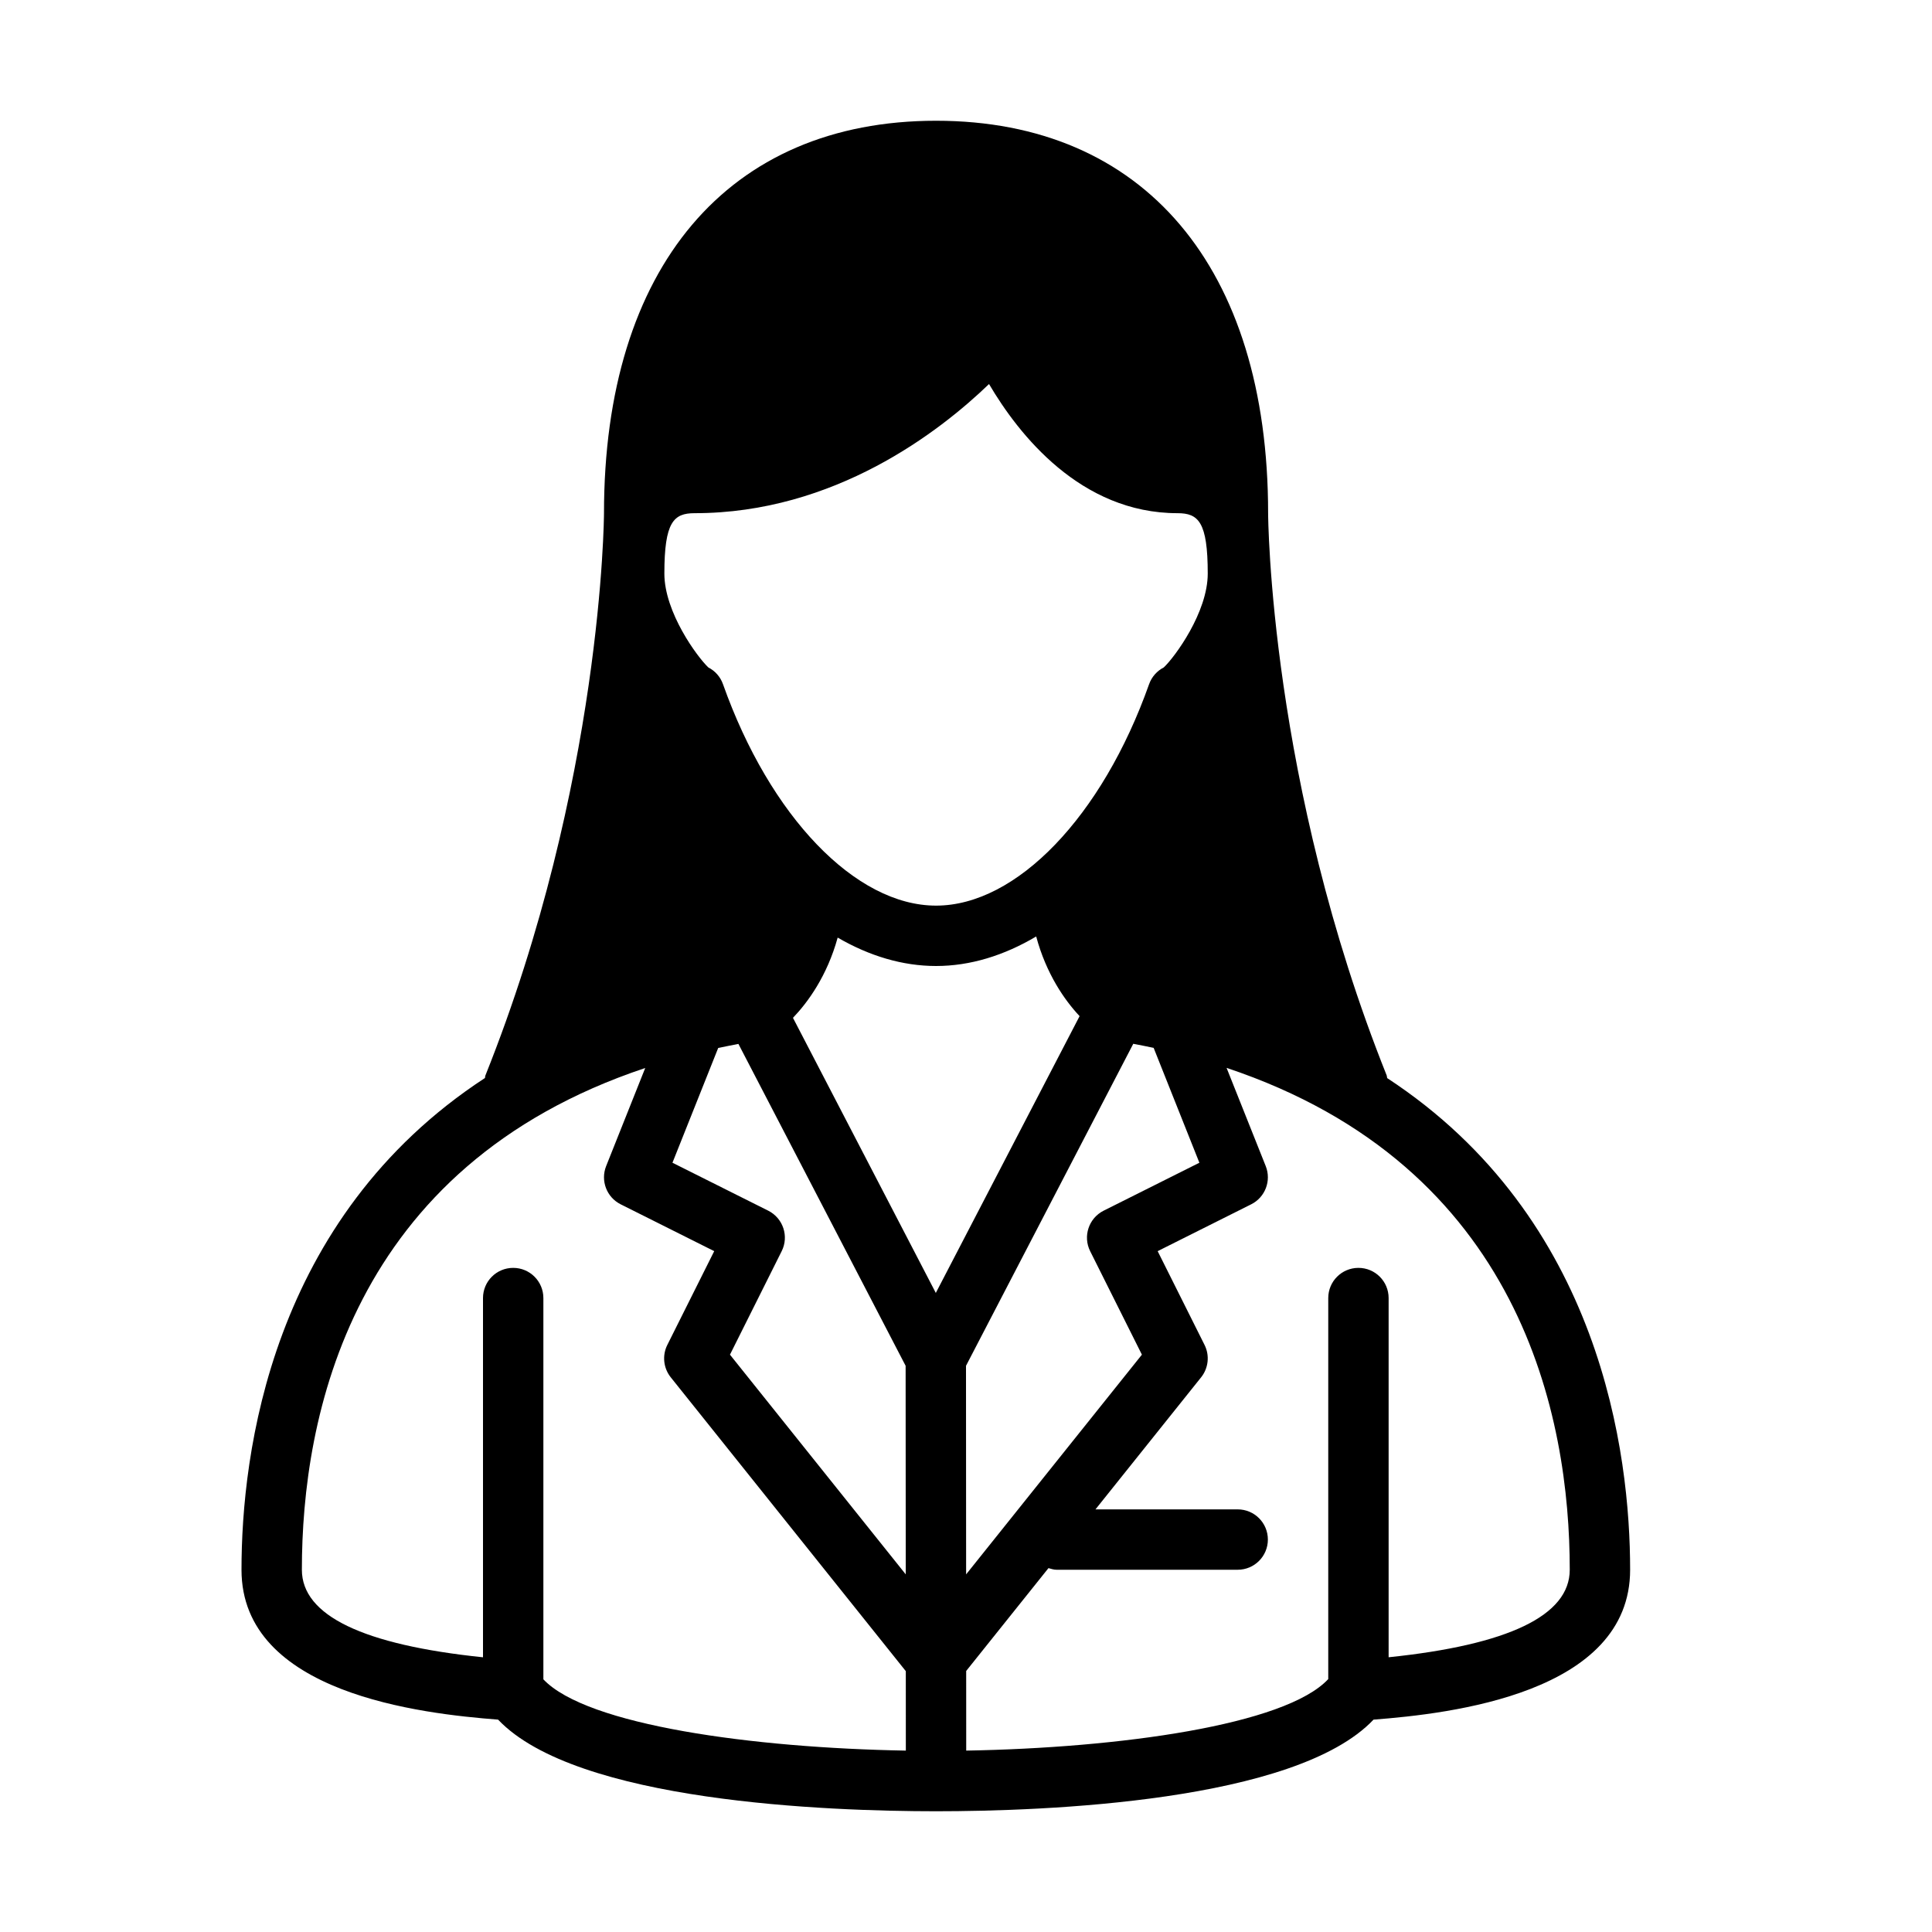 <?xml version="1.0" encoding="UTF-8" standalone="no"?>
<svg width="64px" height="64px" viewBox="0 0 64 64" version="1.1" xmlns="http://www.w3.org/2000/svg" xmlns:xlink="http://www.w3.org/1999/xlink">
    <!-- Generator: Sketch 3.7.2 (28276) - http://www.bohemiancoding.com/sketch -->
    <title>peo-scientist-female</title>
    <desc>Created with Sketch.</desc>
    <defs></defs>
    <g id="64px-Glyph" stroke="none" stroke-width="1" fill="none" fill-rule="evenodd">
        <g id="peo-scientist-female" fill="#000000">
            <path d="M46,54.899 L46,43 C46,42.447 45.553,42 45,42 C44.447,42 44,42.447 44,43 L44,55.622 C42.576,57.151 37.06,57.903 32.007,57.991 L32.006,55.353 L34.732,51.946 C34.819,51.97 34.905,52 35,52 L41,52 C41.553,52 42,51.552 42,51 C42,50.447 41.553,50 41,50 L36.289,50 L39.789,45.625 C40.032,45.32 40.077,44.901 39.902,44.552 L38.349,41.446 L41.448,39.894 C41.912,39.661 42.121,39.112 41.929,38.629 L40.632,35.375 C50.416,38.637 52,46.971 52,52 C52,53.519 49.962,54.488 46,54.899 L46,54.899 Z M18,55.63 L18,43 C18,42.447 17.553,42 17,42 C16.447,42 16,42.447 16,43 L16,54.9 C12.033,54.489 10,53.519 10,52 C10,46.97 11.587,38.643 21.374,35.379 L20.079,38.629 C19.887,39.112 20.096,39.661 20.56,39.894 L23.659,41.446 L22.106,44.552 C21.931,44.901 21.976,45.32 22.219,45.625 L30.006,55.359 L30.007,57.991 C24.956,57.903 19.438,57.154 18,55.63 L18,55.63 Z M27.749,31.059 C28.799,31.669 29.9,32 31.008,32 C32.136,32 33.258,31.655 34.325,31.022 C34.658,32.263 35.271,33.138 35.763,33.661 L31,42.83 L26.268,33.717 C26.759,33.206 27.4,32.328 27.749,31.059 L27.749,31.059 Z M23.008,17 C27.646,17 31.128,14.296 32.763,12.722 C33.743,14.389 35.793,17 39.008,17 C39.699,17 40.008,17.289 40.008,19 C40.008,20.285 38.917,21.766 38.552,22.109 C38.33,22.223 38.152,22.419 38.065,22.665 C36.509,27.052 33.673,30 31.008,30 C28.343,30 25.507,27.052 23.95,22.665 C23.863,22.419 23.687,22.224 23.465,22.11 C23.1,21.766 22.008,20.284 22.008,19 C22.008,17.289 22.316,17 23.008,17 L23.008,17 Z M25.448,40.105 L22.276,38.517 L23.791,34.716 C24.01,34.669 24.235,34.625 24.461,34.581 L30,45.244 L30.004,52.153 L24.181,44.875 L25.894,41.447 C26.142,40.953 25.941,40.353 25.448,40.105 L25.448,40.105 Z M39.731,38.517 L36.56,40.105 C36.066,40.353 35.866,40.953 36.113,41.447 L37.827,44.875 L32.004,52.153 L32,45.244 L37.541,34.577 C37.768,34.621 37.995,34.664 38.216,34.712 L39.731,38.517 Z M45.952,35.713 C45.943,35.685 45.947,35.656 45.937,35.628 C42.06,25.939 42.008,17.087 42.008,17 C42.008,8.859 37.896,4 31.008,4 C24.12,4 20.008,8.859 20.008,17 C20.008,17.087 19.955,25.939 16.079,35.628 C16.068,35.655 16.072,35.683 16.065,35.71 C8.954,40.356 8,48.175 8,52 C8,56.101 13.962,56.769 16.5,56.965 C19.086,59.694 27.422,60 31.008,60 L31.009,60 C34.592,60 42.915,59.694 45.5,56.965 C48.038,56.769 54,56.101 54,52 C54,48.179 53.049,40.361 45.952,35.713 L45.952,35.713 Z" id="Fill-69"></path>
        </g>
    </g>
</svg>